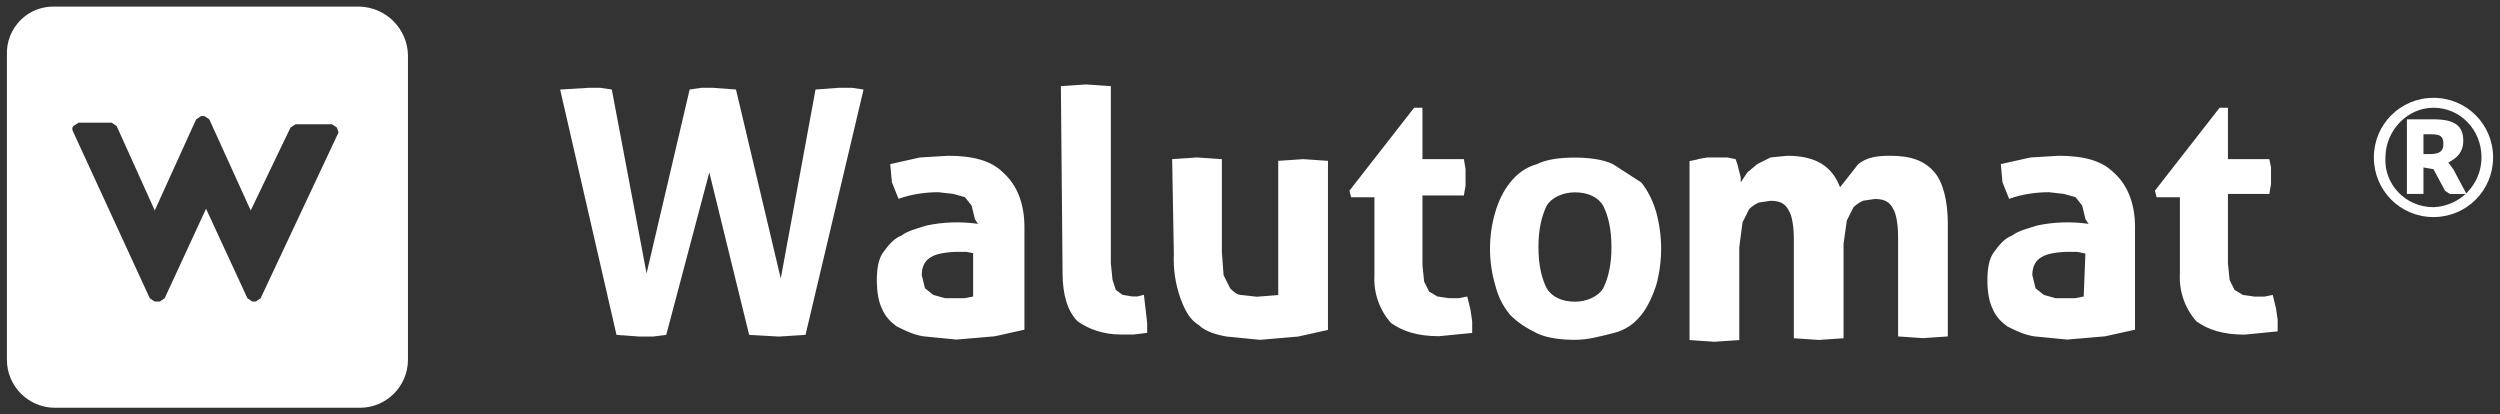 <svg width="181" height="30" viewBox="0 0 181 30" fill="none" xmlns="http://www.w3.org/2000/svg">
<rect x="0" y="0" width="181" height="30" fill="#333333" stroke="none"/>
<g clip-path="url(#clip0_568_327)">
<path d="M26.058 0.478H3.986C3.523 0.46 3.069 0.539 2.632 0.705C2.204 0.871 1.811 1.133 1.487 1.456C1.164 1.78 0.902 2.173 0.736 2.601C0.561 3.038 0.483 3.501 0.5 3.964V26.045C0.5 27.967 2.064 29.522 3.978 29.522H26.058C27.981 29.522 29.536 27.958 29.536 26.045V3.964C29.51 3.047 29.134 2.182 28.487 1.535C27.841 0.888 26.976 0.513 26.058 0.478ZM24.503 9.6L18.867 21.597L18.509 21.833H18.273L17.915 21.597L14.918 15.114L11.92 21.597L11.562 21.833H11.204L10.846 21.597L5.323 9.6C5.201 9.364 5.201 9.242 5.323 9.119L5.682 8.883H8.084L8.443 9.119L11.204 15.236L14.201 8.639L14.559 8.403H14.795L15.153 8.639L18.151 15.236L21.034 9.233L21.392 8.997H24.031L24.389 9.233L24.512 9.591L24.503 9.6Z" fill="white"/>
<path d="M40.581 6.481L42.617 6.358H43.455L44.294 6.481L46.811 19.797L49.93 6.481L50.769 6.358H51.608L53.285 6.481L56.527 20.164L59.044 6.481L60.721 6.358H61.682L62.521 6.481L58.319 24.245L56.396 24.367L54.238 24.245L51.354 12.483L48.235 24.245L47.274 24.367H46.313L44.635 24.245L40.554 6.481H40.581ZM70.578 15.839L70.342 14.878L69.861 14.275L69.022 14.039L67.939 13.916C67.1 13.916 66.016 14.039 65.055 14.397L64.575 13.2L64.452 11.881L66.611 11.4L68.647 11.278C70.447 11.278 71.766 11.636 72.605 12.475C73.566 13.314 74.169 14.633 74.169 16.433V23.869L72.011 24.349L69.249 24.585L66.847 24.349C66.13 24.227 65.65 23.991 64.924 23.633C64.444 23.275 64.085 22.916 63.841 22.314C63.605 21.833 63.483 21.116 63.483 20.278C63.483 19.439 63.605 18.714 63.963 18.242C64.321 17.761 64.68 17.281 65.282 17.045C65.763 16.686 66.366 16.564 67.082 16.328C68.306 16.066 69.564 16.031 70.805 16.206L70.569 15.848L70.578 15.839ZM70.578 18.355L69.975 18.233H69.372C68.655 18.233 67.808 18.355 67.45 18.591C66.969 18.827 66.733 19.308 66.733 19.911L66.969 20.872L67.572 21.352L68.411 21.588H69.852L70.455 21.466V18.347H70.578V18.355ZM76.825 6.236L78.625 6.114L80.425 6.236V19.072L80.548 20.269L80.784 20.985L81.264 21.344L81.981 21.466H82.339L82.819 21.344L83.055 23.38V24.096L82.094 24.218H81.133C79.936 24.218 78.852 23.86 78.014 23.257C77.297 22.541 76.93 21.335 76.93 19.78L76.808 6.218L76.825 6.236ZM84.864 11.522L86.664 11.4L88.464 11.522V18.242L88.586 19.919L89.067 20.881C89.312 21.116 89.548 21.361 89.906 21.361L90.989 21.483L92.545 21.361V11.645L94.345 11.522L96.145 11.645V23.886L93.986 24.367L91.225 24.603L88.822 24.367C88.106 24.245 87.258 24.009 86.786 23.528C86.183 23.17 85.825 22.567 85.467 21.606C85.1 20.566 84.934 19.465 84.986 18.364L84.864 11.522ZM99.5 14.284H97.822L97.7 13.803L102.384 7.8H102.986V11.522H105.984L106.106 12.239V13.436L105.984 14.152H102.986V19.194L103.109 20.391L103.467 21.108L104.07 21.466L104.909 21.588H105.625L106.228 21.466L106.464 22.427L106.586 23.266V24.105L104.184 24.341C102.628 24.341 101.545 23.983 100.706 23.38C100.286 22.908 99.963 22.357 99.762 21.763C99.552 21.169 99.474 20.531 99.509 19.902V14.266L99.5 14.284ZM114.022 24.603C113.061 24.603 111.986 24.481 111.261 24.122C110.545 23.764 109.942 23.406 109.339 22.803C108.858 22.2 108.5 21.606 108.255 20.645C107.749 18.923 107.749 17.088 108.255 15.367C108.5 14.528 108.858 13.803 109.339 13.209C109.819 12.606 110.422 12.125 111.261 11.889C111.978 11.531 112.939 11.409 114.022 11.409C114.984 11.409 116.067 11.531 116.784 11.889L118.828 13.209C119.309 13.812 119.667 14.528 119.912 15.367C120.384 17.097 120.384 18.915 119.912 20.645C119.676 21.361 119.309 22.209 118.828 22.803C118.348 23.406 117.745 23.886 116.784 24.122C115.822 24.358 114.984 24.603 114.022 24.603ZM114.022 21.842C114.861 21.842 115.7 21.483 116.067 20.881C116.425 20.164 116.67 19.203 116.67 17.884C116.67 16.564 116.425 15.603 116.067 14.886C115.709 14.284 114.984 13.925 114.022 13.925C113.184 13.925 112.345 14.284 111.986 14.886C111.628 15.603 111.384 16.564 111.384 17.884C111.384 19.203 111.619 20.164 111.986 20.881C112.345 21.483 113.07 21.842 114.022 21.842ZM122.9 11.522L123.617 11.4H125.058L125.661 11.522L125.784 11.881L125.906 12.361L126.028 12.842V13.2L126.509 12.483L127.225 11.881L128.186 11.4L129.384 11.278C131.419 11.278 132.625 11.994 133.219 13.558L134.539 11.881C135.142 11.4 135.858 11.278 136.819 11.278C138.384 11.278 139.336 11.636 140.061 12.475C140.664 13.191 141.022 14.511 141.022 16.197V24.358L139.222 24.481L137.422 24.358V17.158C137.422 16.319 137.3 15.481 137.064 15.122C136.828 14.642 136.461 14.406 135.745 14.406L134.906 14.528C134.635 14.642 134.399 14.808 134.189 15.009L133.709 15.97L133.473 17.648V24.489L131.673 24.612L129.873 24.489V17.289C129.873 16.451 129.75 15.612 129.515 15.253C129.27 14.773 128.912 14.537 128.195 14.537L127.356 14.659C127.085 14.773 126.841 14.939 126.64 15.14L126.159 16.101L125.923 17.901V24.62L124.123 24.743L122.323 24.62V11.662L122.926 11.54L122.9 11.522ZM150.984 15.839L150.748 14.878L150.267 14.275L149.428 14.039L148.345 13.916C147.506 13.916 146.422 14.039 145.461 14.397L144.981 13.2L144.858 11.881L147.017 11.4L149.052 11.278C150.852 11.278 152.172 11.636 153.011 12.475C153.972 13.314 154.575 14.633 154.575 16.433V23.869L152.417 24.349L149.655 24.585L147.252 24.349C146.536 24.227 146.055 23.991 145.33 23.633C144.85 23.275 144.491 22.916 144.247 22.314C144.011 21.833 143.888 21.116 143.888 20.278C143.888 19.439 144.011 18.714 144.369 18.242C144.727 17.761 145.085 17.281 145.688 17.045C146.169 16.686 146.772 16.564 147.488 16.328C148.712 16.066 149.97 16.031 151.211 16.206L150.975 15.848L150.984 15.839ZM150.984 18.355L150.381 18.233H149.778C149.061 18.233 148.214 18.355 147.855 18.591C147.375 18.827 147.139 19.308 147.139 19.911L147.375 20.872L147.978 21.352L148.817 21.588H150.258L150.861 21.466L150.984 18.347V18.355ZM157.817 14.284H156.139L156.017 13.803L160.7 7.8H161.303V11.522H164.3L164.422 12.125V13.322L164.3 14.039H161.303V19.081L161.425 20.278L161.784 20.994L162.386 21.352L163.225 21.475H163.942L164.545 21.352L164.781 22.314L164.903 23.152V23.991L162.5 24.227C160.945 24.227 159.861 23.869 159.022 23.266C158.603 22.794 158.28 22.244 158.079 21.649C157.869 21.055 157.79 20.418 157.825 19.788V14.266L157.817 14.284ZM176.184 7.083C178.586 7.083 180.5 9.006 180.5 11.4C180.5 13.794 178.578 15.716 176.184 15.716C173.789 15.716 171.867 13.794 171.867 11.4C171.867 9.006 173.789 7.083 176.184 7.083ZM176.184 15C177.118 14.965 178.001 14.572 178.648 13.908C179.294 13.235 179.661 12.335 179.661 11.4C179.661 9.364 178.097 7.8 176.184 7.8C174.27 7.8 172.706 9.478 172.706 11.4C172.584 13.322 174.148 15 176.184 15ZM175.458 12.117V14.039H174.261V8.639H176.184C177.748 8.639 178.342 9.119 178.342 10.203C178.342 10.919 177.984 11.4 177.258 11.767L177.617 12.248L178.578 14.048H177.381L177.022 13.812L176.184 12.248L175.467 12.125L175.458 12.117ZM175.458 11.155H175.939C176.655 11.155 176.9 10.919 176.9 10.439C176.9 9.958 176.778 9.722 176.061 9.722H175.458V11.164V11.155Z" fill="white"/>
</g>
<defs>
<clipPath id="clip0_568_327">
<rect width="180" height="29.045" fill="white" transform="translate(0.5 0.478)"/>
</clipPath>
</defs>
</svg>
